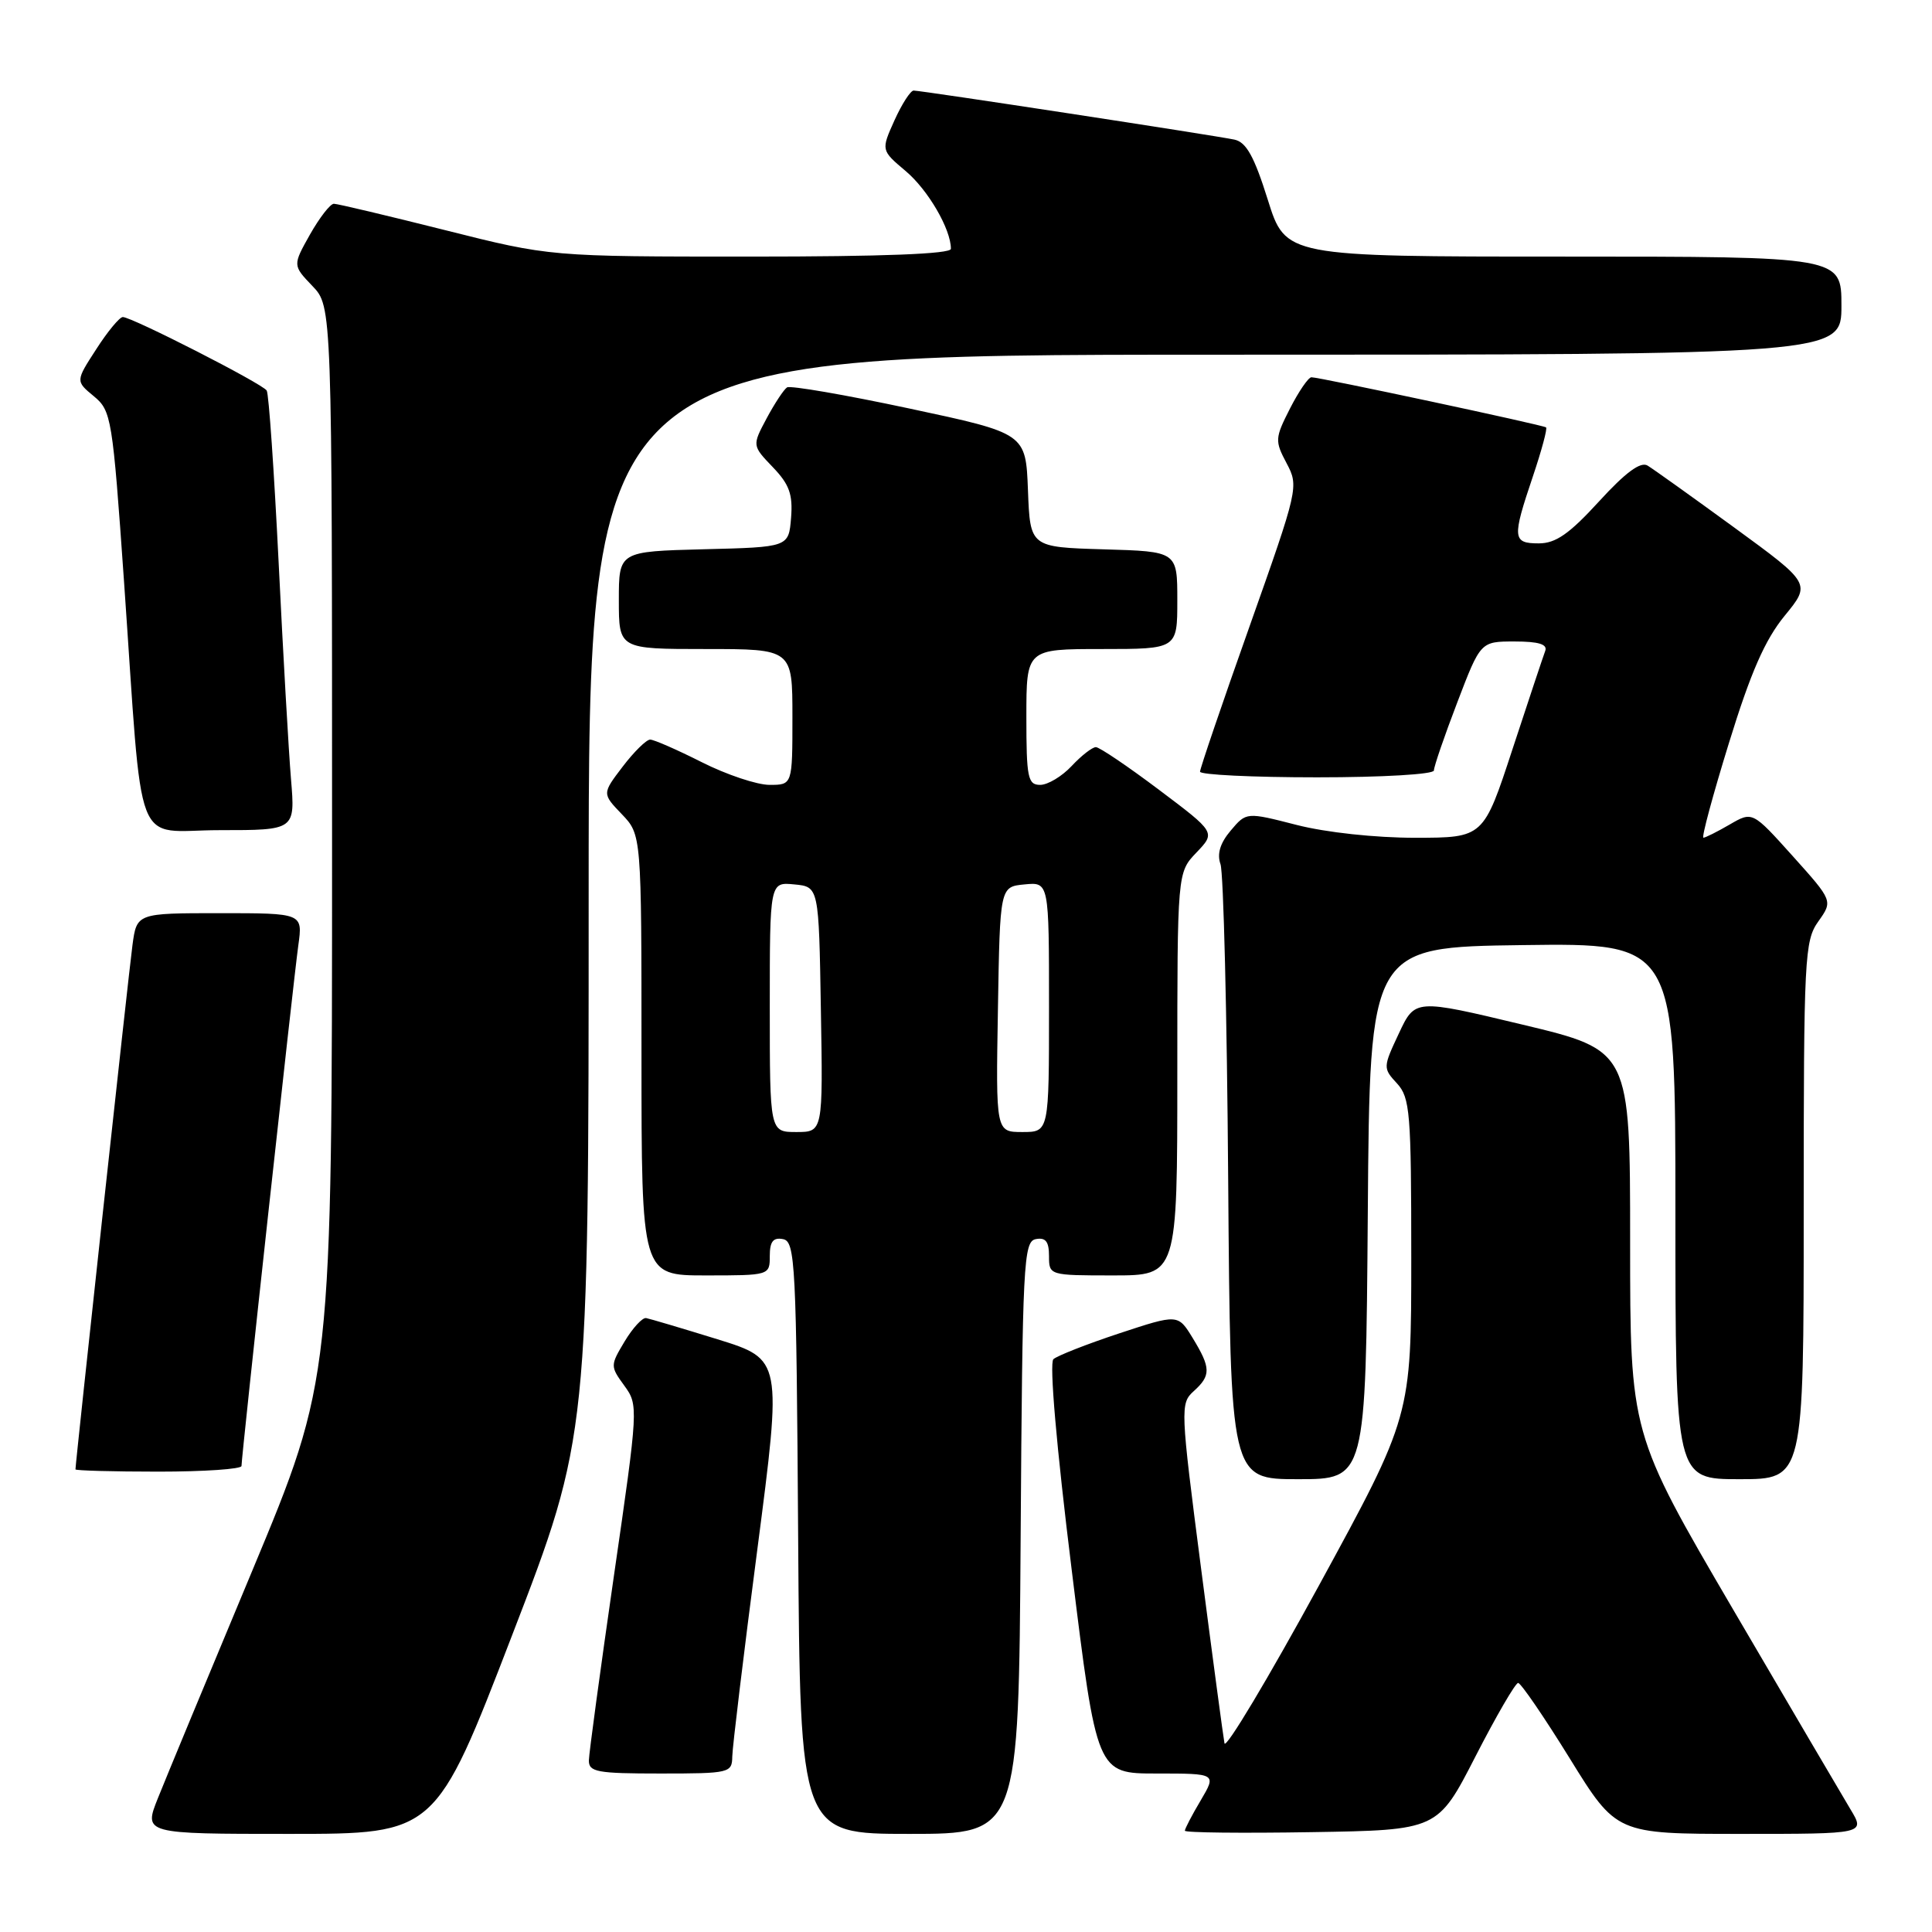 <?xml version="1.0" encoding="UTF-8" standalone="no"?>
<!DOCTYPE svg PUBLIC "-//W3C//DTD SVG 1.1//EN" "http://www.w3.org/Graphics/SVG/1.1/DTD/svg11.dtd" >
<svg xmlns="http://www.w3.org/2000/svg" xmlns:xlink="http://www.w3.org/1999/xlink" version="1.1" viewBox="0 0 256 256">
 <g >
 <path fill="currentColor"
d=" M 67.86 216.67 C 78.00 190.35 78.00 190.35 78.00 118.67 C 78.00 47.00 78.00 47.00 161.00 47.00 C 244.00 47.00 244.00 47.00 244.00 40.50 C 244.00 34.00 244.00 34.00 207.18 34.00 C 170.35 34.00 170.35 34.00 167.99 26.47 C 166.19 20.73 165.14 18.84 163.57 18.50 C 160.99 17.95 122.11 12.00 121.06 12.00 C 120.65 12.00 119.50 13.78 118.52 15.95 C 116.74 19.91 116.74 19.91 120.00 22.66 C 122.97 25.16 126.00 30.36 126.00 32.97 C 126.00 33.65 117.03 34.00 99.45 34.00 C 72.90 34.00 72.90 34.00 59.00 30.50 C 51.36 28.58 44.71 27.00 44.24 27.00 C 43.76 27.00 42.34 28.84 41.07 31.08 C 38.78 35.16 38.78 35.16 41.39 37.89 C 44.00 40.61 44.00 40.61 44.00 111.69 C 44.00 182.77 44.00 182.77 33.42 208.14 C 27.59 222.09 21.97 235.64 20.93 238.25 C 19.03 243.00 19.03 243.00 38.37 243.00 C 57.72 243.00 57.72 243.00 67.86 216.67 Z  M 135.24 203.76 C 135.48 167.31 135.62 164.50 137.25 164.19 C 138.55 163.94 139.00 164.51 139.00 166.43 C 139.00 168.99 139.04 169.00 147.50 169.00 C 156.00 169.00 156.00 169.00 156.00 142.30 C 156.00 115.61 156.00 115.61 158.54 112.96 C 161.08 110.30 161.08 110.30 153.57 104.65 C 149.44 101.54 145.68 99.00 145.21 99.00 C 144.73 99.00 143.29 100.12 142.00 101.50 C 140.71 102.88 138.83 104.00 137.83 104.00 C 136.19 104.00 136.00 103.05 136.00 95.00 C 136.00 86.00 136.00 86.00 146.00 86.00 C 156.00 86.00 156.00 86.00 156.00 79.54 C 156.00 73.07 156.00 73.07 146.25 72.79 C 136.50 72.50 136.50 72.50 136.21 64.96 C 135.92 57.42 135.92 57.42 120.50 54.13 C 112.02 52.32 104.72 51.06 104.29 51.33 C 103.86 51.61 102.64 53.46 101.58 55.44 C 99.66 59.04 99.66 59.04 102.40 61.90 C 104.60 64.19 105.07 65.51 104.82 68.63 C 104.50 72.50 104.50 72.50 93.25 72.78 C 82.00 73.07 82.00 73.07 82.00 79.53 C 82.00 86.00 82.00 86.00 93.50 86.00 C 105.00 86.00 105.00 86.00 105.00 95.00 C 105.00 104.00 105.00 104.00 101.97 104.00 C 100.31 104.00 96.27 102.65 93.00 101.00 C 89.73 99.35 86.65 98.00 86.15 98.00 C 85.65 98.00 84.01 99.61 82.51 101.58 C 79.78 105.16 79.78 105.16 82.39 107.88 C 85.00 110.61 85.00 110.61 85.00 139.80 C 85.00 169.00 85.00 169.00 93.50 169.00 C 101.96 169.00 102.00 168.99 102.00 166.43 C 102.00 164.51 102.45 163.94 103.75 164.19 C 105.38 164.50 105.52 167.31 105.76 203.76 C 106.02 243.00 106.02 243.00 120.50 243.00 C 134.98 243.00 134.98 243.00 135.24 203.76 Z  M 195.50 232.75 C 198.25 227.39 200.80 223.00 201.16 223.00 C 201.52 223.00 204.60 227.50 208.00 233.00 C 214.18 243.00 214.18 243.00 230.67 243.00 C 247.16 243.00 247.16 243.00 245.20 239.75 C 244.13 237.96 237.11 226.02 229.62 213.22 C 216.00 189.93 216.00 189.93 216.00 164.56 C 216.00 139.18 216.00 139.18 201.75 135.77 C 187.50 132.36 187.50 132.36 185.36 136.93 C 183.25 141.42 183.24 141.54 185.11 143.56 C 186.84 145.45 187.00 147.41 187.00 166.64 C 187.00 187.66 187.00 187.66 174.77 210.08 C 168.04 222.41 162.41 231.82 162.25 231.00 C 162.09 230.18 160.69 219.72 159.14 207.76 C 156.41 186.69 156.38 185.96 158.16 184.35 C 160.48 182.26 160.46 181.27 158.04 177.30 C 156.09 174.11 156.09 174.11 148.30 176.68 C 144.01 178.10 140.09 179.64 139.58 180.10 C 139.03 180.61 139.98 191.66 142.00 207.97 C 145.33 235.00 145.33 235.00 153.26 235.00 C 161.20 235.00 161.20 235.00 159.10 238.56 C 157.94 240.51 157.00 242.32 157.00 242.58 C 157.00 242.84 164.54 242.92 173.75 242.77 C 190.50 242.50 190.50 242.50 195.50 232.75 Z  M 97.03 232.75 C 97.05 231.51 98.54 219.16 100.35 205.31 C 103.63 180.12 103.63 180.12 95.07 177.46 C 90.35 176.00 86.10 174.74 85.61 174.65 C 85.12 174.57 83.84 175.96 82.77 177.74 C 80.86 180.93 80.85 181.03 82.72 183.60 C 84.60 186.18 84.59 186.45 81.34 208.85 C 79.54 221.31 78.05 232.29 78.03 233.25 C 78.00 234.80 79.11 235.00 87.50 235.00 C 96.68 235.00 97.00 234.92 97.03 232.75 Z  M 181.24 160.75 C 181.50 125.50 181.50 125.50 201.75 125.23 C 222.00 124.96 222.00 124.96 222.00 160.48 C 222.00 196.00 222.00 196.00 230.50 196.00 C 239.00 196.00 239.00 196.00 239.00 160.40 C 239.00 126.80 239.11 124.66 240.94 122.09 C 242.87 119.37 242.87 119.37 237.54 113.43 C 232.21 107.50 232.21 107.50 229.20 109.25 C 227.55 110.21 225.97 111.00 225.71 111.00 C 225.44 111.00 226.96 105.35 229.10 98.43 C 231.98 89.08 233.87 84.78 236.47 81.60 C 239.97 77.33 239.97 77.33 229.81 69.91 C 224.23 65.84 219.05 62.14 218.31 61.69 C 217.38 61.13 215.39 62.60 211.88 66.44 C 207.95 70.74 206.14 72.00 203.90 72.00 C 200.41 72.00 200.35 71.31 203.11 63.14 C 204.27 59.70 205.06 56.77 204.86 56.63 C 204.41 56.30 174.76 49.97 173.77 49.99 C 173.37 49.99 172.09 51.86 170.93 54.13 C 168.93 58.06 168.91 58.42 170.48 61.38 C 172.11 64.46 172.04 64.74 165.57 83.00 C 161.96 93.17 159.01 101.84 159.01 102.25 C 159.00 102.66 165.97 103.00 174.50 103.00 C 183.20 103.00 190.00 102.60 190.00 102.09 C 190.00 101.58 191.39 97.53 193.09 93.09 C 196.18 85.00 196.18 85.00 200.69 85.00 C 203.89 85.00 205.08 85.37 204.75 86.25 C 204.49 86.94 202.54 92.79 200.42 99.25 C 196.57 111.00 196.57 111.00 187.53 111.01 C 182.25 111.01 175.73 110.31 171.82 109.31 C 165.15 107.60 165.15 107.60 163.08 110.05 C 161.67 111.71 161.24 113.15 161.72 114.50 C 162.12 115.60 162.58 134.39 162.74 156.25 C 163.04 196.00 163.04 196.00 172.01 196.00 C 180.97 196.00 180.97 196.00 181.24 160.75 Z  M 32.00 194.25 C 32.00 192.96 38.90 129.73 39.53 125.25 C 40.12 121.00 40.12 121.00 29.12 121.00 C 18.12 121.00 18.12 121.00 17.55 125.25 C 17.06 128.87 10.00 193.83 10.00 194.70 C 10.00 194.86 14.95 195.00 21.00 195.00 C 27.05 195.00 32.00 194.66 32.00 194.25 Z  M 38.56 103.25 C 38.25 99.54 37.51 86.61 36.92 74.52 C 36.32 62.44 35.62 52.19 35.34 51.75 C 34.78 50.84 17.46 42.00 16.27 42.01 C 15.85 42.01 14.26 43.92 12.76 46.26 C 10.01 50.50 10.01 50.50 12.43 52.50 C 14.76 54.43 14.91 55.32 16.43 77.00 C 19.01 113.88 17.51 110.00 29.13 110.00 C 39.12 110.00 39.12 110.00 38.56 103.25 Z  M 102.00 133.44 C 102.00 116.87 102.00 116.87 105.25 117.19 C 108.50 117.50 108.50 117.50 108.77 133.75 C 109.05 150.00 109.05 150.00 105.52 150.00 C 102.00 150.00 102.00 150.00 102.00 133.44 Z  M 132.23 133.75 C 132.50 117.50 132.50 117.50 135.75 117.19 C 139.00 116.87 139.00 116.87 139.00 133.44 C 139.00 150.00 139.00 150.00 135.48 150.00 C 131.95 150.00 131.95 150.00 132.23 133.75 Z "/>
</g>
</svg>